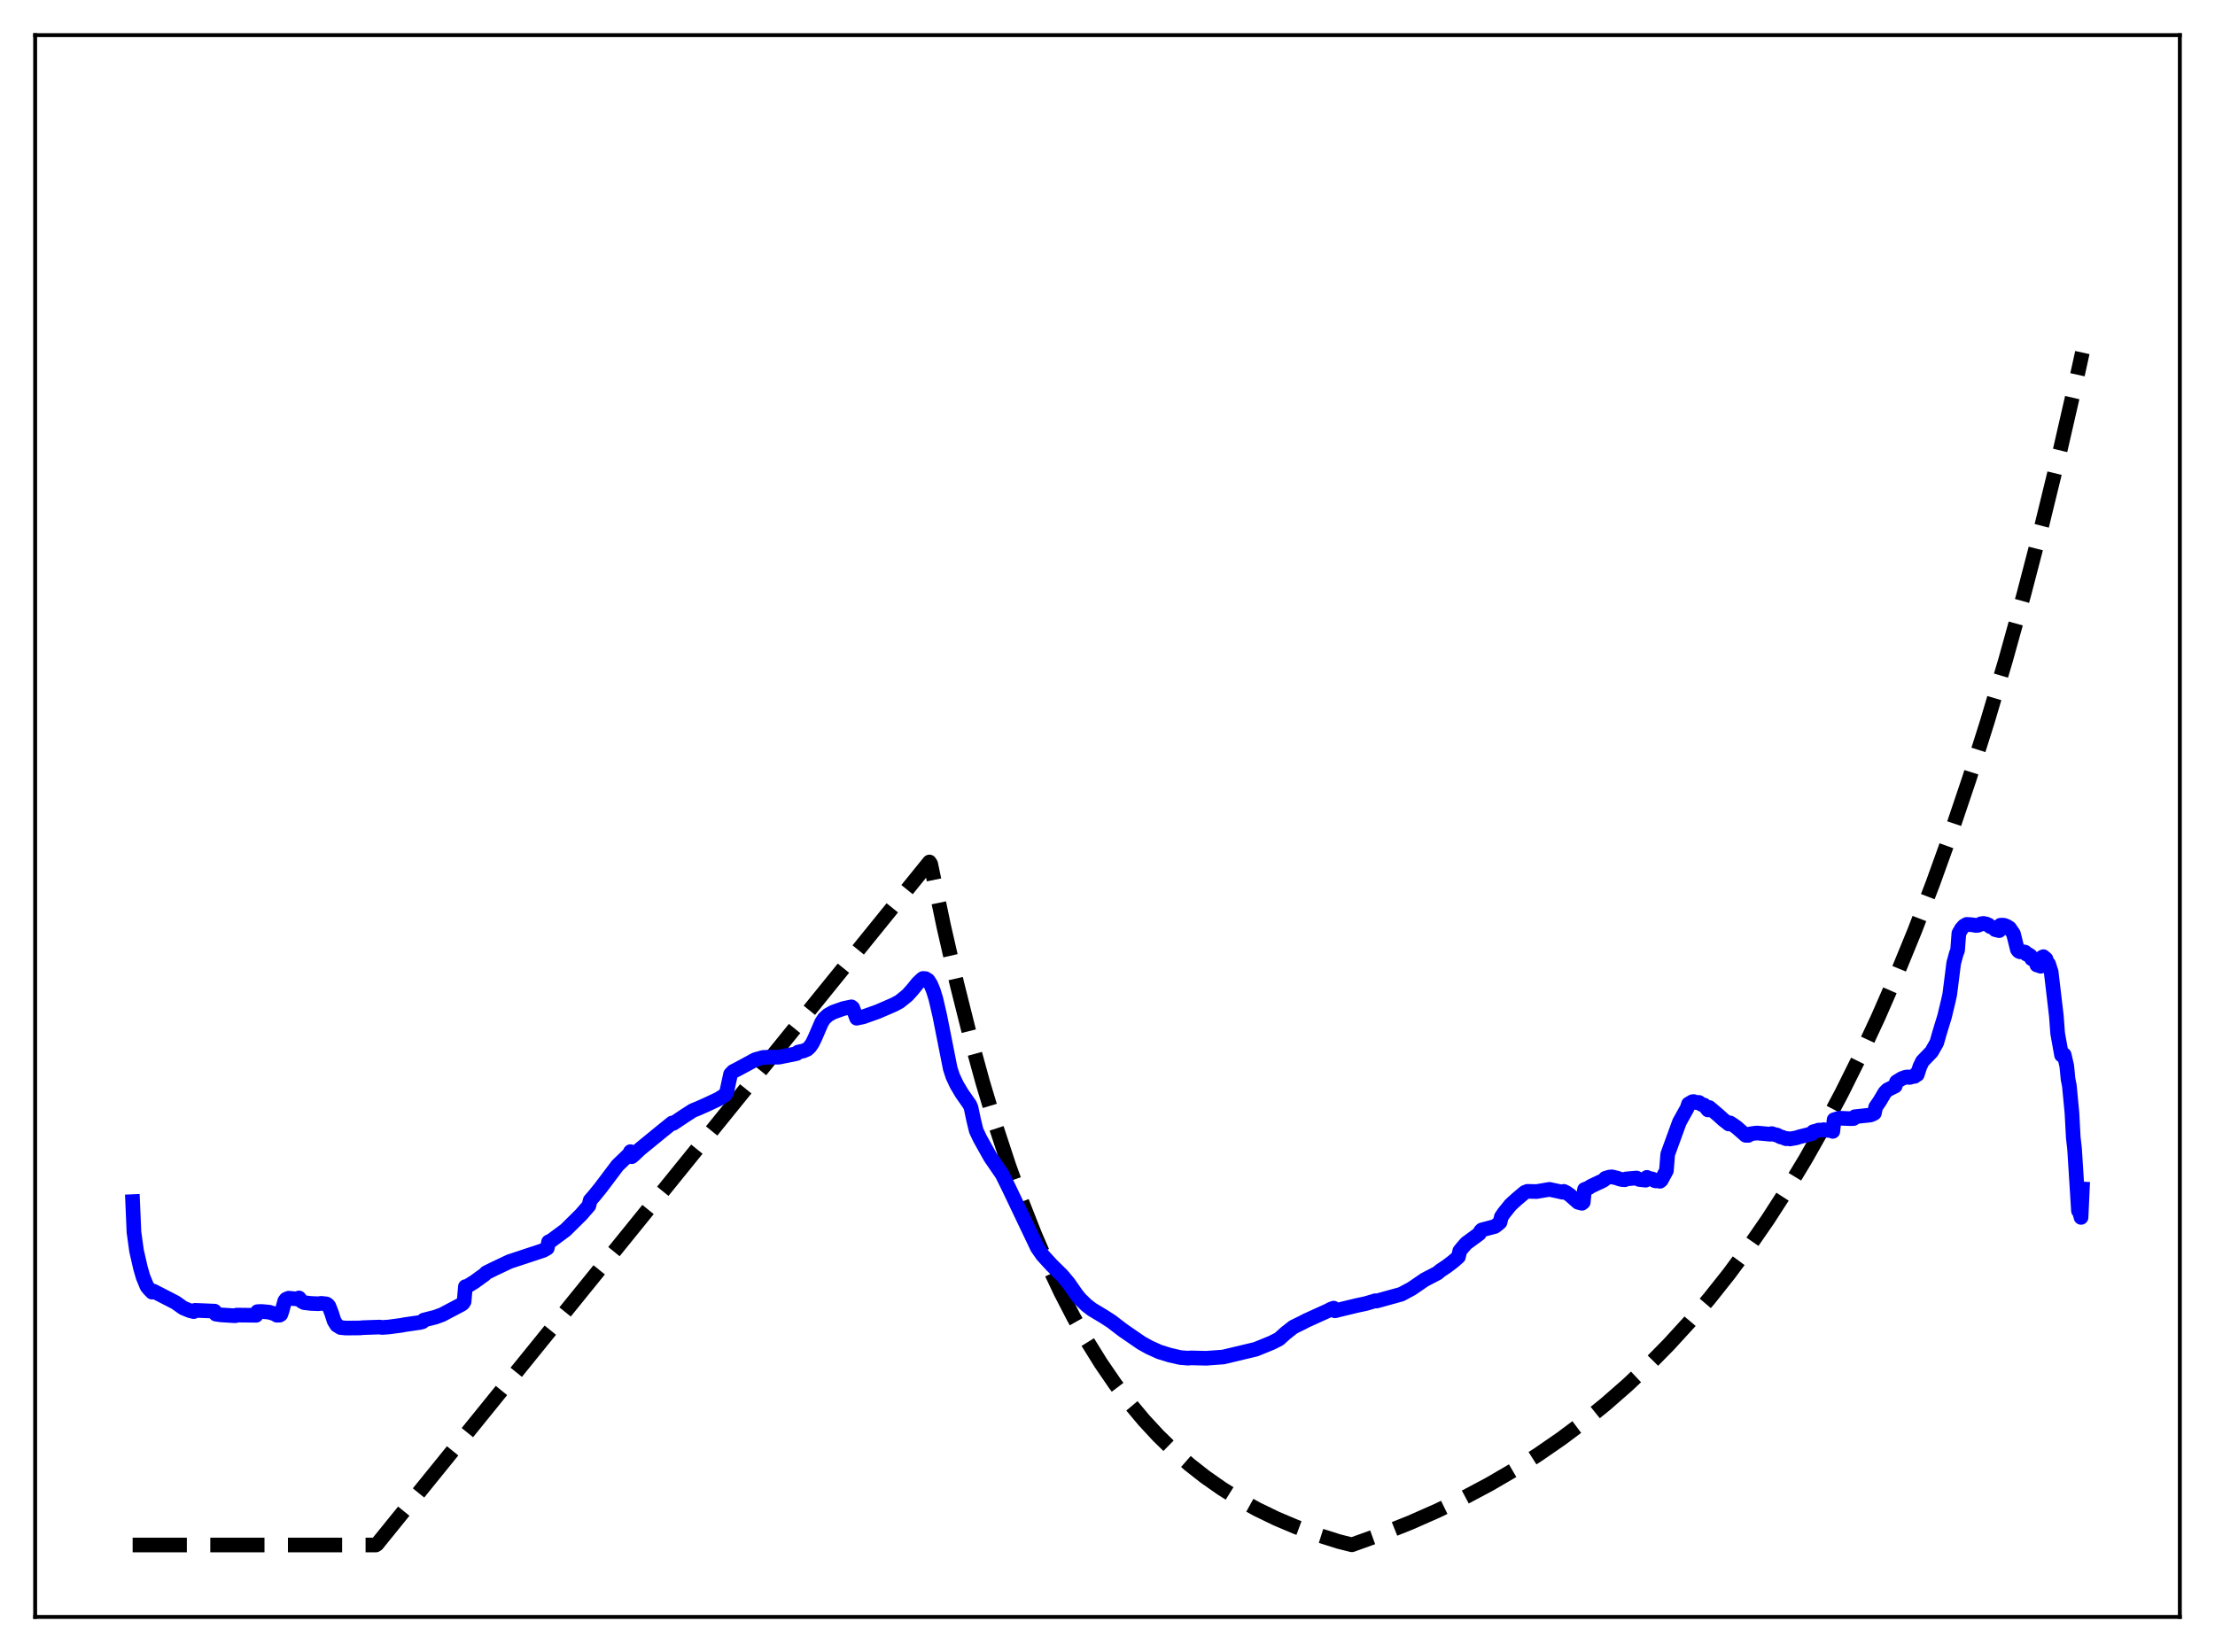 <?xml version="1.0" encoding="utf-8" standalone="no"?>
<!DOCTYPE svg PUBLIC "-//W3C//DTD SVG 1.1//EN"
  "http://www.w3.org/Graphics/SVG/1.1/DTD/svg11.dtd">
<svg xmlns:xlink="http://www.w3.org/1999/xlink" width="453.6pt" height="338.4pt" viewBox="0 0 453.6 338.4" xmlns="http://www.w3.org/2000/svg" version="1.1">
 <defs>
  <style type="text/css">*{stroke-linejoin: round; stroke-linecap: butt}</style>
 </defs>
 <g id="figure_1">
  <g id="patch_1">
   <path d="M 0 338.4 
L 453.6 338.4 
L 453.6 0 
L 0 0 
z
" style="fill: #ffffff"/>
  </g>
  <g id="axes_1">
   <g id="patch_2">
    <path d="M 7.2 331.2 
L 446.4 331.2 
L 446.4 7.2 
L 7.2 7.2 
z
" style="fill: #ffffff"/>
   </g>
   <g id="matplotlib.axis_1"/>
   <g id="matplotlib.axis_2"/>
   <g id="line2d_1">
    <path d="M 27.164 316.473 
L 76.94 316.473 
L 77.206 316.308 
L 190.333 176.563 
L 190.599 176.994 
L 193.261 189.728 
L 195.923 201.361 
L 198.585 211.99 
L 201.247 221.701 
L 203.908 230.573 
L 206.57 238.678 
L 209.232 246.083 
L 211.894 252.849 
L 214.556 259.03 
L 217.217 264.677 
L 219.879 269.836 
L 222.541 274.55 
L 225.469 279.266 
L 228.397 283.536 
L 231.325 287.402 
L 234.253 290.902 
L 237.181 294.071 
L 240.375 297.188 
L 243.569 299.984 
L 246.764 302.493 
L 250.224 304.92 
L 253.684 307.079 
L 257.411 309.137 
L 261.404 311.072 
L 265.396 312.761 
L 269.655 314.328 
L 274.18 315.762 
L 276.842 316.427 
L 282.964 314.22 
L 288.82 311.878 
L 294.41 309.41 
L 299.734 306.825 
L 305.057 303.99 
L 310.115 301.044 
L 314.906 298.003 
L 319.697 294.699 
L 324.223 291.317 
L 328.748 287.657 
L 333.273 283.699 
L 337.532 279.679 
L 341.791 275.351 
L 346.049 270.691 
L 350.042 265.998 
L 354.035 260.969 
L 358.028 255.578 
L 362.02 249.801 
L 366.013 243.61 
L 369.74 237.432 
L 373.466 230.841 
L 377.193 223.809 
L 380.919 216.308 
L 384.646 208.307 
L 388.372 199.77 
L 392.099 190.664 
L 395.825 180.949 
L 399.552 170.586 
L 403.279 159.531 
L 407.005 147.737 
L 410.732 135.155 
L 414.458 121.733 
L 418.185 107.415 
L 421.911 92.141 
L 425.372 77.046 
L 426.436 72.216 
L 426.436 72.216 
" clip-path="url(#pd4aacf4f0c)" style="fill: none; stroke-dasharray: 11.1,4.8; stroke-dashoffset: 0; stroke: #000000; stroke-width: 3"/>
   </g>
   <g id="line2d_2">
    <path d="M 27.164 246.13 
L 27.43 252.374 
L 27.962 256.219 
L 28.761 259.699 
L 29.293 261.556 
L 30.092 263.501 
L 30.624 264.142 
L 31.156 264.682 
L 31.423 264.464 
L 35.948 266.795 
L 37.545 267.923 
L 38.876 268.468 
L 39.674 268.662 
L 39.94 268.401 
L 41.271 268.455 
L 43.667 268.554 
L 43.933 268.56 
L 44.199 269.179 
L 45.264 269.333 
L 47.926 269.5 
L 48.192 269.505 
L 48.458 269.374 
L 52.451 269.417 
L 52.717 268.671 
L 53.516 268.63 
L 55.113 268.772 
L 56.177 269.096 
L 56.71 269.406 
L 56.976 269.295 
L 57.242 269.396 
L 57.508 269.24 
L 57.775 268.456 
L 58.307 266.49 
L 58.573 266.136 
L 59.105 265.911 
L 60.969 266.077 
L 61.235 265.861 
L 61.767 266.547 
L 62.3 266.828 
L 63.631 266.985 
L 65.228 267.055 
L 65.76 266.964 
L 66.825 267.083 
L 67.091 267.238 
L 67.357 267.549 
L 67.889 268.917 
L 68.422 270.567 
L 68.954 271.43 
L 69.753 271.926 
L 70.817 272.031 
L 73.745 272.006 
L 74.278 271.947 
L 77.738 271.829 
L 78.271 271.908 
L 79.601 271.812 
L 82.263 271.458 
L 82.796 271.344 
L 85.99 270.885 
L 86.522 270.75 
L 86.788 270.394 
L 89.184 269.785 
L 90.515 269.296 
L 94.508 267.19 
L 94.774 267.001 
L 95.04 266.604 
L 95.306 263.545 
L 95.572 263.55 
L 97.169 262.555 
L 98.5 261.589 
L 99.299 261.019 
L 99.565 260.708 
L 101.162 259.918 
L 104.356 258.406 
L 111.277 256.119 
L 112.076 255.662 
L 112.342 254.374 
L 112.874 254.132 
L 115.802 251.965 
L 118.996 248.806 
L 120.593 246.967 
L 120.86 245.875 
L 121.658 244.959 
L 122.989 243.324 
L 126.449 238.73 
L 128.845 236.422 
L 129.111 235.894 
L 129.377 236.928 
L 129.91 236.475 
L 130.975 235.451 
L 135.5 231.748 
L 137.629 230.034 
L 137.895 230.098 
L 140.291 228.496 
L 141.888 227.469 
L 142.953 227.044 
L 144.55 226.336 
L 147.212 225.087 
L 148.543 224.216 
L 148.809 223.689 
L 149.607 220.028 
L 150.14 219.466 
L 150.938 219.067 
L 153.068 217.921 
L 154.665 217.049 
L 155.463 216.828 
L 156.262 216.601 
L 157.593 216.542 
L 159.456 216.551 
L 162.65 215.919 
L 163.183 215.788 
L 163.449 215.495 
L 164.513 215.273 
L 165.312 214.926 
L 165.844 214.443 
L 166.377 213.656 
L 166.909 212.549 
L 168.24 209.469 
L 168.772 208.636 
L 169.571 207.916 
L 170.636 207.316 
L 172.765 206.571 
L 174.362 206.235 
L 174.628 206.448 
L 175.427 208.563 
L 176.758 208.285 
L 179.686 207.243 
L 181.283 206.558 
L 183.146 205.745 
L 184.211 205.167 
L 185.808 203.881 
L 186.873 202.7 
L 187.937 201.381 
L 188.736 200.618 
L 189.002 200.42 
L 189.535 200.459 
L 190.067 200.795 
L 190.599 201.635 
L 191.132 202.913 
L 191.664 204.652 
L 192.463 208.111 
L 194.592 218.866 
L 195.124 220.489 
L 195.923 222.189 
L 196.988 223.985 
L 198.585 226.26 
L 198.851 226.877 
L 199.383 229.391 
L 199.916 231.589 
L 200.714 233.269 
L 202.844 237.07 
L 205.239 240.566 
L 206.57 243.26 
L 212.426 255.545 
L 213.491 257.088 
L 215.354 259.13 
L 217.484 261.227 
L 218.815 262.815 
L 220.412 265.116 
L 221.21 266.103 
L 222.541 267.387 
L 223.606 268.206 
L 226.001 269.644 
L 227.599 270.674 
L 229.994 272.508 
L 233.721 275.07 
L 235.318 275.964 
L 237.447 276.928 
L 239.577 277.582 
L 241.706 278.07 
L 243.303 278.2 
L 243.836 278.14 
L 247.03 278.218 
L 250.49 277.962 
L 257.145 276.375 
L 260.339 275.076 
L 260.871 274.814 
L 261.936 274.271 
L 263.267 273.071 
L 264.864 271.815 
L 266.727 270.907 
L 267.526 270.486 
L 272.051 268.429 
L 272.583 268.137 
L 273.116 267.952 
L 273.382 268.499 
L 274.713 268.166 
L 277.907 267.397 
L 279.77 266.996 
L 281.367 266.519 
L 281.633 266.434 
L 281.9 266.499 
L 286.957 265.101 
L 289.087 263.956 
L 291.748 262.133 
L 294.41 260.746 
L 294.943 260.281 
L 296.273 259.392 
L 297.072 258.788 
L 297.604 258.375 
L 298.669 257.45 
L 298.935 256.242 
L 299.468 255.579 
L 300.266 254.665 
L 302.928 252.714 
L 303.194 252.181 
L 303.46 251.926 
L 306.122 251.223 
L 306.655 250.825 
L 307.187 250.366 
L 307.453 249.252 
L 307.985 248.471 
L 309.316 246.814 
L 309.849 246.313 
L 310.647 245.595 
L 312.244 244.248 
L 312.777 244.032 
L 314.108 244.054 
L 314.64 244.078 
L 317.302 243.621 
L 319.431 244.08 
L 319.964 244.212 
L 320.23 244.03 
L 320.762 244.288 
L 321.561 244.849 
L 323.158 246.264 
L 323.956 246.472 
L 324.223 246.267 
L 324.489 243.641 
L 325.287 243.331 
L 325.82 242.98 
L 328.215 241.85 
L 328.481 241.684 
L 328.748 241.357 
L 329.546 241.111 
L 330.079 241.055 
L 331.143 241.307 
L 331.676 241.502 
L 332.208 241.617 
L 332.74 241.659 
L 333.007 241.483 
L 335.136 241.296 
L 335.668 241.594 
L 336.999 241.741 
L 337.265 241.165 
L 337.798 241.39 
L 338.064 241.504 
L 338.33 241.472 
L 338.863 241.839 
L 339.129 241.898 
L 339.395 241.754 
L 339.927 241.971 
L 340.193 241.76 
L 341.258 239.78 
L 341.524 236.426 
L 343.92 229.841 
L 345.517 226.96 
L 345.783 226.13 
L 346.582 225.663 
L 346.848 225.633 
L 347.38 225.844 
L 347.913 225.81 
L 348.445 226.219 
L 348.977 226.354 
L 349.776 227.354 
L 350.042 226.854 
L 351.905 228.437 
L 352.438 228.923 
L 352.97 229.4 
L 353.503 229.809 
L 354.035 230.233 
L 354.301 230.008 
L 355.1 230.542 
L 355.632 230.922 
L 357.495 232.553 
L 358.028 232.566 
L 358.294 232.284 
L 359.359 232.121 
L 359.891 232.085 
L 362.553 232.328 
L 362.819 232.199 
L 363.617 232.454 
L 363.884 232.484 
L 364.682 232.896 
L 364.948 232.923 
L 365.747 233.25 
L 366.013 233.207 
L 366.545 233.295 
L 367.876 233.067 
L 368.409 232.884 
L 371.071 232.21 
L 371.337 231.804 
L 372.135 231.614 
L 372.401 231.481 
L 373.2 231.478 
L 373.466 231.393 
L 374.265 231.552 
L 374.797 231.529 
L 375.063 231.522 
L 375.329 231.748 
L 375.596 229.354 
L 376.66 229.044 
L 379.056 229.141 
L 379.588 229.114 
L 379.855 228.736 
L 383.049 228.396 
L 383.581 228.167 
L 383.847 228.02 
L 384.113 226.752 
L 384.912 225.599 
L 385.977 223.796 
L 386.509 223.251 
L 388.106 222.457 
L 388.372 221.601 
L 389.437 220.94 
L 390.236 220.643 
L 390.768 220.588 
L 391.034 220.701 
L 391.833 220.479 
L 392.099 220.469 
L 392.365 220.02 
L 392.631 220.111 
L 393.164 218.472 
L 393.696 217.377 
L 395.559 215.448 
L 396.624 213.572 
L 397.156 211.681 
L 398.221 208.199 
L 399.02 204.876 
L 399.286 203.65 
L 399.818 199.439 
L 400.084 197.297 
L 400.617 195.341 
L 400.883 194.674 
L 401.149 191.171 
L 401.681 190.234 
L 402.214 189.651 
L 402.746 189.351 
L 403.279 189.373 
L 404.077 189.454 
L 404.609 189.565 
L 405.142 189.516 
L 405.674 189.225 
L 406.207 189.145 
L 406.473 189.262 
L 406.739 189.249 
L 407.271 189.496 
L 407.537 189.781 
L 408.07 189.984 
L 408.336 190.118 
L 408.602 190.43 
L 409.401 190.624 
L 409.667 189.514 
L 410.199 189.507 
L 410.465 189.544 
L 410.998 189.763 
L 411.53 190.099 
L 412.329 191.274 
L 413.127 194.491 
L 413.393 194.828 
L 413.66 194.964 
L 414.458 194.968 
L 414.724 195.042 
L 414.991 195.444 
L 415.257 195.44 
L 415.789 195.774 
L 416.055 196.393 
L 416.321 196.415 
L 416.854 196.849 
L 417.12 197.663 
L 417.386 197.577 
L 417.652 197.834 
L 417.919 197.927 
L 418.185 196.087 
L 418.451 195.961 
L 418.983 196.425 
L 419.249 197.204 
L 419.516 197.434 
L 420.048 199.072 
L 421.113 208.116 
L 421.379 211.679 
L 422.177 216.122 
L 422.444 215.855 
L 422.71 216.035 
L 423.242 218.332 
L 423.508 221.038 
L 423.775 222.397 
L 424.307 227.978 
L 424.573 232.979 
L 424.839 235.302 
L 425.638 248.004 
L 425.904 248.385 
L 426.17 249.366 
L 426.436 243.545 
L 426.436 243.545 
" clip-path="url(#pd4aacf4f0c)" style="fill: none; stroke: #0000ff; stroke-width: 3; stroke-linecap: square"/>
   </g>
   <g id="patch_3">
    <path d="M 7.2 331.2 
L 7.2 7.2 
" style="fill: none; stroke: #000000; stroke-width: 0.8; stroke-linejoin: miter; stroke-linecap: square"/>
   </g>
   <g id="patch_4">
    <path d="M 446.4 331.2 
L 446.4 7.2 
" style="fill: none; stroke: #000000; stroke-width: 0.8; stroke-linejoin: miter; stroke-linecap: square"/>
   </g>
   <g id="patch_5">
    <path d="M 7.2 331.2 
L 446.4 331.2 
" style="fill: none; stroke: #000000; stroke-width: 0.8; stroke-linejoin: miter; stroke-linecap: square"/>
   </g>
   <g id="patch_6">
    <path d="M 7.2 7.2 
L 446.4 7.2 
" style="fill: none; stroke: #000000; stroke-width: 0.8; stroke-linejoin: miter; stroke-linecap: square"/>
   </g>
  </g>
 </g>
 <defs>
  <clipPath id="pd4aacf4f0c">
   <rect x="7.2" y="7.2" width="439.2" height="324"/>
  </clipPath>
 </defs>
</svg>
